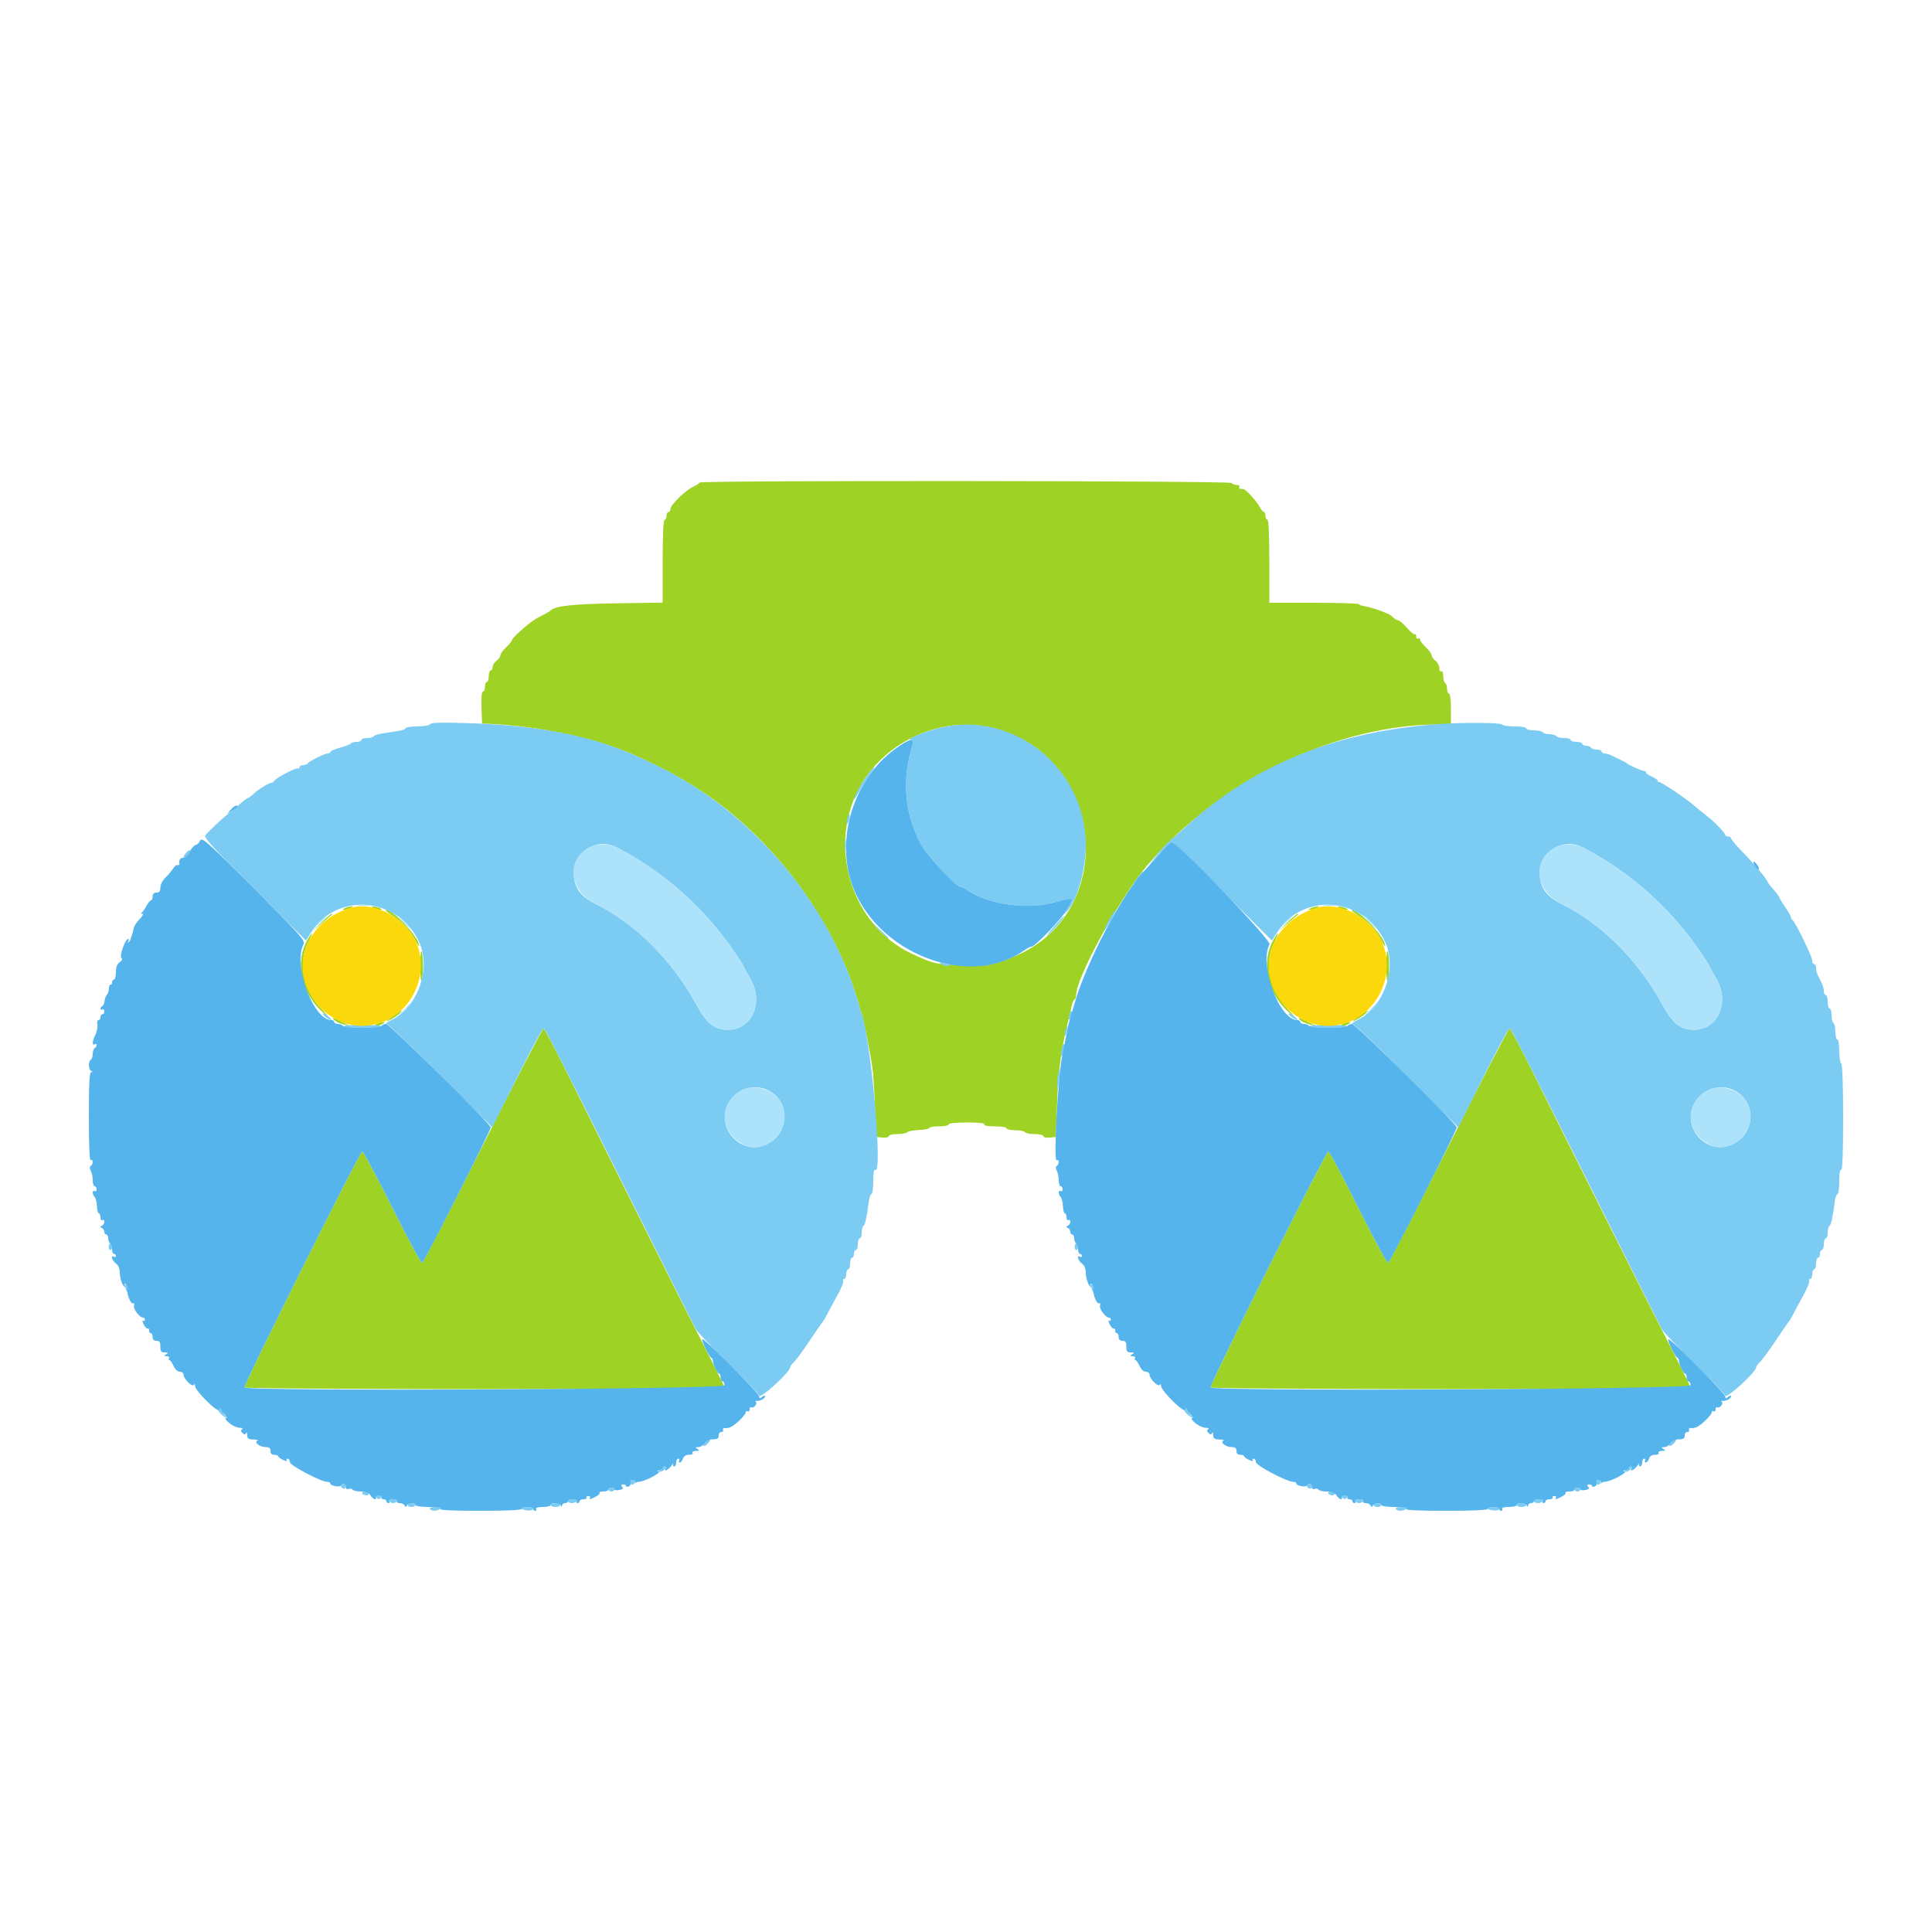 <svg id="svg" version="1.1" xmlns="http://www.w3.org/2000/svg" xmlns:xlink="http://www.w3.org/1999/xlink" width="400" height="400" viewBox="0, 0, 400,400"><g id="svgg"><path id="path0" d="M144.800 99.908 C 144.800 100.071,144.224 100.459,143.521 100.771 C 141.956 101.463,138.800 104.551,138.800 105.389 C 138.800 105.725,138.620 106.000,138.400 106.000 C 138.180 106.000,138.000 106.360,138.000 106.800 C 138.000 107.240,137.820 107.600,137.600 107.600 C 137.346 107.600,137.200 110.727,137.200 116.180 L 137.200 124.760 127.500 124.912 C 118.523 125.053,114.880 125.455,114.000 126.401 C 113.890 126.520,113.350 126.845,112.800 127.124 C 112.250 127.403,111.397 127.865,110.905 128.150 C 109.525 128.950,106.000 132.076,106.000 132.501 C 106.000 132.709,105.460 133.383,104.800 134.000 C 104.140 134.617,103.600 135.369,103.600 135.672 C 103.600 135.975,103.240 136.483,102.800 136.800 C 102.360 137.117,102.000 137.697,102.000 138.088 C 102.000 138.480,101.820 138.800,101.600 138.800 C 101.380 138.800,101.200 139.340,101.200 140.000 C 101.200 140.660,101.020 141.200,100.800 141.200 C 100.580 141.200,100.400 141.650,100.400 142.200 C 100.400 142.750,100.213 143.200,99.984 143.200 C 99.720 143.200,99.610 144.407,99.684 146.500 L 99.800 149.800 101.600 149.888 C 111.768 150.387,123.057 152.775,130.600 156.022 C 143.444 161.553,152.583 168.090,161.046 177.800 C 168.753 186.642,174.719 197.254,177.576 207.200 C 177.860 208.190,178.243 209.450,178.427 210.000 C 178.823 211.184,180.210 218.152,180.617 221.000 C 180.773 222.100,181.014 225.790,181.151 229.200 L 181.400 235.400 182.700 235.525 C 183.430 235.596,184.000 235.464,184.000 235.225 C 184.000 234.991,184.772 234.800,185.720 234.800 C 186.666 234.800,187.611 234.630,187.820 234.423 C 188.029 234.215,189.145 234.003,190.300 233.951 C 191.455 233.899,192.400 233.709,192.400 233.529 C 192.400 233.348,193.300 233.200,194.400 233.200 C 195.500 233.200,196.400 233.020,196.400 232.800 C 196.400 232.561,197.941 232.400,200.224 232.400 C 202.671 232.400,203.958 232.544,203.800 232.800 C 203.646 233.050,204.463 233.200,205.976 233.200 C 207.325 233.200,208.400 233.377,208.400 233.600 C 208.400 233.820,209.199 234.000,210.176 234.000 C 211.153 234.000,212.064 234.180,212.200 234.400 C 212.336 234.620,213.247 234.800,214.224 234.800 C 215.212 234.800,216.000 234.989,216.000 235.225 C 216.000 235.464,216.570 235.596,217.300 235.525 L 218.600 235.400 218.850 228.800 C 219.134 221.299,219.643 217.487,221.203 211.200 C 221.448 210.210,221.749 208.903,221.871 208.295 C 221.993 207.687,222.251 207.092,222.446 206.971 C 222.641 206.851,222.800 206.438,222.800 206.054 C 222.800 202.349,231.974 185.656,237.669 179.000 C 252.475 161.695,276.773 149.995,297.900 149.999 L 300.400 150.000 300.400 146.800 C 300.400 144.933,300.233 143.600,300.000 143.600 C 299.780 143.600,299.600 143.161,299.600 142.624 C 299.600 142.087,299.420 141.536,299.200 141.400 C 298.980 141.264,298.800 140.613,298.800 139.953 C 298.800 139.255,298.633 138.856,298.400 139.000 C 298.177 139.138,298.000 138.834,298.000 138.312 C 298.000 137.797,297.640 137.117,297.200 136.800 C 296.760 136.483,296.400 135.975,296.400 135.672 C 296.400 135.369,295.860 134.617,295.200 134.000 C 294.540 133.383,294.000 132.671,294.000 132.416 C 294.000 132.161,293.820 132.064,293.600 132.200 C 293.380 132.336,293.200 132.137,293.200 131.757 C 293.200 131.377,293.085 131.182,292.945 131.322 C 292.804 131.463,292.062 130.863,291.296 129.989 C 290.530 129.115,289.683 128.400,289.414 128.400 C 289.144 128.400,288.617 128.061,288.243 127.647 C 287.681 127.027,284.064 125.718,282.112 125.429 C 281.843 125.389,281.498 125.231,281.345 125.078 C 281.192 124.925,276.957 124.800,271.933 124.800 L 262.800 124.800 262.800 116.200 C 262.800 110.733,262.654 107.600,262.400 107.600 C 262.180 107.600,262.000 107.240,262.000 106.800 C 262.000 106.360,261.850 106.000,261.668 106.000 C 261.485 106.000,261.080 105.506,260.768 104.903 C 260.202 103.810,258.071 101.452,257.500 101.287 C 257.335 101.239,257.009 101.200,256.776 101.200 C 256.543 101.200,256.464 101.020,256.600 100.800 C 256.736 100.580,256.487 100.400,256.047 100.400 C 255.607 100.400,255.135 100.219,254.998 99.997 C 254.706 99.524,144.800 99.435,144.800 99.908 M204.800 150.553 C 228.322 155.557,232.208 188.384,210.400 197.859 C 206.264 199.655,205.797 199.740,200.000 199.740 C 193.941 199.740,193.510 199.652,188.800 197.460 C 176.008 191.506,171.022 174.452,178.472 162.136 C 183.833 153.275,194.837 148.434,204.800 150.553 M71.400 188.000 C 70.896 188.217,70.822 188.344,71.200 188.344 C 71.530 188.344,72.160 188.189,72.600 188.000 C 73.104 187.783,73.178 187.656,72.800 187.656 C 72.470 187.656,71.840 187.811,71.400 188.000 M77.400 188.000 C 77.840 188.189,78.470 188.344,78.800 188.344 C 79.178 188.344,79.104 188.217,78.600 188.000 C 78.160 187.811,77.530 187.656,77.200 187.656 C 76.822 187.656,76.896 187.783,77.400 188.000 M271.400 188.000 C 270.896 188.217,270.822 188.344,271.200 188.344 C 271.530 188.344,272.160 188.189,272.600 188.000 C 273.104 187.783,273.178 187.656,272.800 187.656 C 272.470 187.656,271.840 187.811,271.400 188.000 M277.400 188.000 C 277.840 188.189,278.470 188.344,278.800 188.344 C 279.178 188.344,279.104 188.217,278.600 188.000 C 278.160 187.811,277.530 187.656,277.200 187.656 C 276.822 187.656,276.896 187.783,277.400 188.000 M81.222 189.546 C 83.409 190.956,84.854 192.504,85.937 194.600 C 86.392 195.480,86.773 196.058,86.782 195.884 C 86.879 194.156,81.534 188.400,79.833 188.400 C 79.619 188.400,80.244 188.916,81.222 189.546 M281.222 189.546 C 283.409 190.956,284.854 192.504,285.937 194.600 C 286.392 195.480,286.773 196.058,286.782 195.884 C 286.879 194.156,281.534 188.400,279.833 188.400 C 279.619 188.400,280.244 188.916,281.222 189.546 M66.477 191.059 L 64.600 192.918 66.600 191.191 C 67.700 190.241,68.675 189.404,68.767 189.332 C 68.858 189.259,68.803 189.200,68.643 189.200 C 68.484 189.200,67.509 190.037,66.477 191.059 M266.477 191.059 L 264.600 192.918 266.600 191.191 C 267.700 190.241,268.675 189.404,268.767 189.332 C 268.858 189.259,268.803 189.200,268.643 189.200 C 268.484 189.200,267.509 190.037,266.477 191.059 M63.931 194.100 C 60.758 199.194,62.337 206.130,67.600 210.210 C 68.150 210.636,67.722 210.088,66.649 208.992 C 62.780 205.042,61.624 199.458,63.783 195.158 C 64.813 193.108,64.889 192.562,63.931 194.100 M263.931 194.100 C 260.758 199.194,262.337 206.130,267.600 210.210 C 268.150 210.636,267.722 210.088,266.649 208.992 C 262.780 205.042,261.624 199.458,263.783 195.158 C 264.813 193.108,264.889 192.562,263.931 194.100 M87.000 200.000 C 87.000 201.938,87.132 203.316,87.294 203.062 C 87.456 202.808,87.588 201.430,87.588 200.000 C 87.588 198.570,87.456 197.192,87.294 196.938 C 87.132 196.684,87.000 198.062,87.000 200.000 M287.000 200.000 C 287.000 201.938,287.132 203.316,287.294 203.062 C 287.456 202.808,287.588 201.430,287.588 200.000 C 287.588 198.570,287.456 197.192,287.294 196.938 C 287.132 196.684,287.000 198.062,287.000 200.000 M81.681 210.172 C 79.823 211.485,79.562 211.861,81.131 210.962 C 81.863 210.543,82.650 209.975,82.880 209.700 C 83.471 208.993,83.193 209.102,81.681 210.172 M281.681 210.172 C 279.823 211.485,279.562 211.861,281.131 210.962 C 281.863 210.543,282.650 209.975,282.880 209.700 C 283.471 208.993,283.193 209.102,281.681 210.172 M69.444 211.375 C 69.895 211.692,70.790 212.056,71.433 212.184 C 72.580 212.413,72.582 212.409,71.600 211.967 C 71.050 211.720,70.287 211.356,69.905 211.159 C 68.824 210.600,68.532 210.737,69.444 211.375 M269.444 211.375 C 269.895 211.692,270.790 212.056,271.433 212.184 C 272.580 212.413,272.582 212.409,271.600 211.967 C 271.050 211.720,270.287 211.356,269.905 211.159 C 268.824 210.600,268.532 210.737,269.444 211.375 M78.000 212.000 C 77.467 212.345,77.467 212.388,78.000 212.388 C 78.330 212.388,78.870 212.213,79.200 212.000 C 79.733 211.655,79.733 211.612,79.200 211.612 C 78.870 211.612,78.330 211.787,78.000 212.000 M278.000 212.000 C 277.467 212.345,277.467 212.388,278.000 212.388 C 278.330 212.388,278.870 212.213,279.200 212.000 C 279.733 211.655,279.733 211.612,279.200 211.612 C 278.870 211.612,278.330 211.787,278.000 212.000 M100.000 237.072 C 93.290 250.419,87.618 261.398,87.395 261.471 C 87.173 261.544,84.385 256.382,81.201 250.002 C 78.016 243.621,75.229 238.406,75.006 238.414 C 74.481 238.432,50.346 286.789,50.631 287.251 C 50.913 287.706,150.000 287.711,150.000 287.256 C 150.000 287.066,147.844 282.701,145.208 277.556 C 140.995 269.329,127.447 242.308,116.561 220.415 C 114.541 216.353,112.733 212.979,112.544 212.917 C 112.355 212.856,106.710 223.725,100.000 237.072 M300.000 237.072 C 293.290 250.419,287.618 261.398,287.395 261.471 C 287.173 261.544,284.385 256.382,281.201 250.002 C 278.016 243.621,275.229 238.406,275.006 238.414 C 274.481 238.432,250.346 286.789,250.631 287.251 C 250.913 287.706,350.000 287.711,350.000 287.256 C 350.000 287.066,347.844 282.701,345.208 277.556 C 340.995 269.329,327.447 242.308,316.561 220.415 C 314.541 216.353,312.733 212.979,312.544 212.917 C 312.355 212.856,306.710 223.725,300.000 237.072 " stroke="none" fill="#9ed325" fill-rule="evenodd"></path><path id="path1" d="M89.038 149.939 C 88.874 150.203,87.740 150.400,86.376 150.400 C 85.069 150.400,84.000 150.561,84.000 150.758 C 84.000 150.955,83.280 151.225,82.400 151.358 C 81.520 151.491,80.079 151.709,79.197 151.842 C 78.316 151.975,77.495 152.245,77.374 152.442 C 77.252 152.639,76.623 152.800,75.976 152.800 C 75.329 152.800,74.800 152.980,74.800 153.200 C 74.800 153.420,74.361 153.600,73.824 153.600 C 73.287 153.600,72.758 153.744,72.649 153.921 C 72.540 154.097,71.539 154.490,70.425 154.793 C 69.311 155.096,68.400 155.492,68.400 155.672 C 68.400 155.853,68.147 156.000,67.838 156.000 C 67.172 156.000,63.859 157.668,63.667 158.100 C 63.593 158.265,63.188 158.400,62.767 158.400 C 62.345 158.400,62.000 158.610,62.000 158.867 C 62.000 159.123,61.885 159.218,61.743 159.077 C 61.462 158.795,57.149 161.042,56.755 161.675 C 56.621 161.891,56.399 162.059,56.263 162.048 C 55.787 162.009,53.490 163.409,52.568 164.300 C 52.055 164.795,51.515 165.200,51.367 165.200 C 51.218 165.200,50.433 165.785,49.622 166.500 C 48.810 167.215,47.681 168.160,47.111 168.600 C 45.972 169.480,43.268 172.037,42.533 172.929 C 42.152 173.392,44.030 175.457,52.704 184.114 L 63.343 194.731 64.404 193.058 C 69.775 184.588,82.381 185.689,86.762 195.009 C 89.327 200.466,86.521 208.474,81.105 211.155 C 80.167 211.620,79.674 212.000,80.010 212.000 C 80.345 212.000,85.415 216.815,91.276 222.700 L 101.933 233.400 107.061 223.098 C 109.882 217.432,112.347 212.849,112.539 212.913 C 112.918 213.039,114.551 216.248,131.924 251.000 C 138.303 263.760,143.770 274.650,144.072 275.200 C 144.375 275.750,147.382 278.900,150.754 282.200 C 154.126 285.500,157.012 288.534,157.167 288.943 C 157.448 289.681,163.600 284.059,163.600 283.064 C 163.600 282.860,163.932 282.403,164.337 282.047 C 164.742 281.691,166.216 279.690,167.612 277.600 C 169.008 275.510,170.252 273.710,170.376 273.600 C 170.500 273.490,170.871 272.860,171.200 272.200 C 171.529 271.540,172.481 269.779,173.314 268.286 C 174.148 266.793,174.723 265.398,174.591 265.186 C 174.460 264.974,174.543 264.800,174.776 264.800 C 175.009 264.800,175.200 264.350,175.200 263.800 C 175.200 263.250,175.380 262.800,175.600 262.800 C 175.820 262.800,176.000 262.260,176.000 261.600 C 176.000 260.940,176.180 260.400,176.400 260.400 C 176.620 260.400,176.800 260.040,176.800 259.600 C 176.800 259.160,176.980 258.800,177.200 258.800 C 177.420 258.800,177.600 258.260,177.600 257.600 C 177.600 256.940,177.780 256.400,178.000 256.400 C 178.220 256.400,178.400 255.871,178.400 255.224 C 178.400 254.577,178.560 253.948,178.756 253.827 C 179.109 253.609,179.434 252.160,179.859 248.900 C 179.981 247.965,180.242 247.200,180.440 247.200 C 180.638 247.200,180.800 246.019,180.800 244.576 C 180.800 242.782,180.938 242.038,181.237 242.223 C 182.773 243.172,180.393 215.876,178.427 210.000 C 178.243 209.450,177.860 208.190,177.576 207.200 C 173.179 191.894,162.346 176.579,148.560 166.181 C 143.333 162.239,137.900 159.166,130.600 156.022 C 121.696 152.188,110.956 150.178,96.961 149.725 C 91.389 149.544,89.246 149.602,89.038 149.939 M298.800 149.855 C 277.068 151.243,259.847 158.103,245.691 171.011 C 244.311 172.269,242.769 173.624,242.264 174.021 C 241.758 174.419,240.484 175.792,239.431 177.072 L 237.518 179.400 239.859 176.891 C 241.147 175.511,242.381 174.386,242.603 174.391 C 242.825 174.396,247.580 178.977,253.171 184.571 L 263.336 194.742 264.401 193.063 C 269.775 184.588,282.380 185.685,286.762 195.009 C 289.327 200.466,286.521 208.474,281.105 211.155 C 280.167 211.620,279.674 212.000,280.010 212.000 C 280.345 212.000,285.415 216.815,291.276 222.700 L 301.933 233.400 307.061 223.098 C 309.882 217.432,312.347 212.849,312.539 212.913 C 312.918 213.039,314.551 216.248,331.924 251.000 C 338.303 263.760,343.770 274.650,344.072 275.200 C 344.375 275.750,347.382 278.900,350.754 282.200 C 354.126 285.500,357.012 288.534,357.167 288.943 C 357.448 289.681,363.600 284.059,363.600 283.064 C 363.600 282.860,363.932 282.403,364.337 282.047 C 364.742 281.691,366.216 279.690,367.612 277.600 C 369.008 275.510,370.252 273.710,370.376 273.600 C 370.500 273.490,370.871 272.860,371.200 272.200 C 371.529 271.540,372.481 269.779,373.314 268.286 C 374.148 266.793,374.723 265.398,374.591 265.186 C 374.460 264.974,374.543 264.800,374.776 264.800 C 375.009 264.800,375.200 264.350,375.200 263.800 C 375.200 263.250,375.380 262.800,375.600 262.800 C 375.820 262.800,376.000 262.260,376.000 261.600 C 376.000 260.940,376.180 260.400,376.400 260.400 C 376.620 260.400,376.800 260.040,376.800 259.600 C 376.800 259.160,376.980 258.800,377.200 258.800 C 377.420 258.800,377.600 258.260,377.600 257.600 C 377.600 256.940,377.780 256.400,378.000 256.400 C 378.220 256.400,378.400 255.871,378.400 255.224 C 378.400 254.577,378.560 253.948,378.756 253.827 C 379.109 253.609,379.434 252.160,379.859 248.900 C 379.981 247.965,380.242 247.200,380.440 247.200 C 380.638 247.200,380.800 246.019,380.800 244.576 C 380.800 242.929,380.949 242.045,381.200 242.200 C 381.463 242.363,381.600 238.679,381.600 231.447 C 381.600 224.545,381.451 220.355,381.200 220.200 C 380.980 220.064,380.800 218.883,380.800 217.576 C 380.800 216.259,380.622 215.200,380.400 215.200 C 380.180 215.200,380.000 214.491,380.000 213.624 C 380.000 212.757,379.820 211.936,379.600 211.800 C 379.380 211.664,379.200 210.933,379.200 210.176 C 379.200 209.419,379.020 208.800,378.800 208.800 C 378.580 208.800,378.400 208.170,378.400 207.400 C 378.400 206.630,378.220 206.000,378.000 206.000 C 377.780 206.000,377.600 205.638,377.600 205.195 C 377.600 204.752,377.420 204.032,377.200 203.595 C 376.980 203.158,376.620 202.442,376.400 202.005 C 376.180 201.568,376.000 200.848,376.000 200.405 C 376.000 199.962,375.820 199.600,375.600 199.600 C 375.380 199.600,375.200 199.261,375.200 198.848 C 375.200 198.044,371.603 190.690,371.100 190.467 C 370.935 190.393,370.800 190.156,370.800 189.939 C 370.800 189.722,370.260 188.759,369.600 187.800 C 368.940 186.841,368.400 185.955,368.400 185.833 C 368.400 185.617,367.470 184.410,366.564 183.448 C 366.325 183.194,366.055 182.791,365.964 182.554 C 365.693 181.840,363.148 178.821,360.700 176.307 C 359.435 175.008,358.400 173.778,358.400 173.573 C 358.400 173.368,358.130 173.200,357.800 173.200 C 357.470 173.200,357.200 173.058,357.200 172.883 C 357.200 172.442,354.824 170.002,353.224 168.800 C 352.492 168.250,351.422 167.382,350.847 166.871 C 349.270 165.470,343.842 161.805,343.500 161.909 C 343.335 161.959,343.200 161.842,343.200 161.649 C 343.200 161.455,342.660 161.073,342.000 160.800 C 341.340 160.527,340.800 160.145,340.800 159.951 C 340.800 159.758,340.602 159.600,340.360 159.600 C 339.880 159.600,337.121 158.376,336.800 158.020 C 336.690 157.898,336.060 157.553,335.400 157.253 C 334.740 156.952,333.887 156.548,333.505 156.353 C 333.123 156.159,332.538 156.000,332.205 156.000 C 331.872 156.000,331.600 155.820,331.600 155.600 C 331.600 155.380,331.161 155.200,330.624 155.200 C 330.087 155.200,329.536 155.020,329.400 154.800 C 329.264 154.580,328.803 154.400,328.376 154.400 C 327.949 154.400,327.600 154.220,327.600 154.000 C 327.600 153.780,327.060 153.600,326.400 153.600 C 325.740 153.600,325.200 153.420,325.200 153.200 C 325.200 152.980,324.581 152.800,323.824 152.800 C 323.067 152.800,322.336 152.620,322.200 152.400 C 322.064 152.180,321.434 152.000,320.800 152.000 C 320.166 152.000,319.536 151.820,319.400 151.600 C 319.264 151.380,318.443 151.200,317.576 151.200 C 316.709 151.200,316.000 151.020,316.000 150.800 C 316.000 150.578,314.941 150.400,313.624 150.400 C 312.317 150.400,311.136 150.220,311.000 150.000 C 310.774 149.635,303.585 149.549,298.800 149.855 M194.200 150.800 C 191.016 151.632,187.435 153.129,188.527 153.172 C 189.096 153.194,189.191 153.396,188.966 154.100 C 186.656 161.328,187.259 168.588,190.685 174.800 C 192.060 177.292,197.917 183.600,198.857 183.600 C 199.088 183.600,199.754 183.930,200.338 184.334 C 204.439 187.168,212.351 188.355,217.800 186.955 C 222.700 185.695,222.504 185.637,221.160 187.953 L 220.321 189.400 221.156 188.400 C 223.127 186.040,224.800 179.886,224.800 175.000 C 224.800 158.881,209.520 146.797,194.200 150.800 M179.566 160.500 C 178.270 162.278,176.795 164.943,176.807 165.484 C 176.811 165.658,177.350 164.829,178.004 163.642 C 178.658 162.455,179.654 160.880,180.217 160.142 C 180.780 159.404,181.143 158.800,181.023 158.800 C 180.903 158.800,180.247 159.565,179.566 160.500 M175.429 169.429 C 175.281 170.015,175.238 170.572,175.332 170.666 C 175.427 170.760,175.624 170.358,175.771 169.771 C 175.919 169.185,175.962 168.628,175.868 168.534 C 175.773 168.440,175.576 168.842,175.429 169.429 M174.914 175.000 C 174.917 176.100,174.995 176.503,175.087 175.895 C 175.179 175.286,175.177 174.386,175.082 173.895 C 174.987 173.403,174.911 173.900,174.914 175.000 M127.720 175.459 C 137.488 180.491,146.004 188.111,152.327 197.478 C 153.247 198.841,154.000 200.048,154.000 200.160 C 154.000 200.273,154.572 201.318,155.271 202.482 C 158.236 207.422,155.769 213.200,150.695 213.200 C 147.894 213.200,146.305 211.923,144.144 207.937 C 139.260 198.928,131.475 191.148,123.400 187.207 C 120.200 185.645,118.799 183.721,118.801 180.890 C 118.805 176.247,123.591 173.333,127.720 175.459 M327.720 175.459 C 337.488 180.491,346.004 188.111,352.327 197.478 C 353.247 198.841,354.000 200.048,354.000 200.160 C 354.000 200.273,354.572 201.318,355.271 202.482 C 358.236 207.422,355.769 213.200,350.695 213.200 C 347.894 213.200,346.305 211.923,344.144 207.937 C 339.260 198.928,331.475 191.148,323.400 187.207 C 320.200 185.645,318.799 183.721,318.801 180.890 C 318.805 176.247,323.591 173.333,327.720 175.459 M38.500 176.598 C 37.931 177.245,37.861 177.600,38.304 177.600 C 38.471 177.600,38.832 177.240,39.107 176.800 C 39.678 175.887,39.251 175.745,38.500 176.598 M235.375 181.868 C 234.759 182.676,234.459 183.211,234.709 183.056 C 235.221 182.740,236.953 180.400,236.675 180.400 C 236.576 180.400,235.991 181.061,235.375 181.868 M230.305 189.300 C 229.444 190.622,228.246 193.065,228.688 192.600 C 229.211 192.050,231.274 188.400,231.063 188.400 C 230.969 188.400,230.628 188.805,230.305 189.300 M218.019 192.100 C 216.505 193.852,216.310 194.181,217.365 193.200 C 218.745 191.916,220.644 189.600,220.316 189.600 C 220.240 189.600,219.206 190.725,218.019 192.100 M181.983 192.500 C 182.964 193.545,183.819 194.400,183.883 194.400 C 184.184 194.400,183.866 194.041,182.100 192.383 L 180.200 190.600 181.983 192.500 M194.800 199.582 C 195.130 199.805,195.745 199.991,196.167 199.994 C 197.190 200.002,196.871 199.773,195.400 199.444 C 194.524 199.248,194.362 199.285,194.800 199.582 M204.000 199.600 C 203.176 199.864,203.141 199.926,203.800 199.954 C 204.240 199.973,204.870 199.813,205.200 199.600 C 205.901 199.147,205.414 199.147,204.000 199.600 M221.400 210.000 C 221.250 210.473,221.217 210.950,221.327 211.060 C 221.437 211.170,221.650 210.873,221.800 210.400 C 221.950 209.927,221.983 209.450,221.873 209.340 C 221.763 209.230,221.550 209.527,221.400 210.000 M66.800 209.885 C 66.800 210.234,68.399 211.338,68.600 211.128 C 68.667 211.057,68.289 210.677,67.761 210.281 C 67.232 209.886,66.800 209.708,66.800 209.885 M266.800 209.885 C 266.800 210.234,268.399 211.338,268.600 211.128 C 268.667 211.057,268.289 210.677,267.761 210.281 C 267.232 209.886,266.800 209.708,266.800 209.885 M71.062 212.500 C 71.164 212.665,72.936 212.800,75.000 212.800 C 77.064 212.800,78.836 212.665,78.938 212.500 C 79.040 212.335,77.268 212.200,75.000 212.200 C 72.732 212.200,70.960 212.335,71.062 212.500 M271.062 212.500 C 271.164 212.665,272.936 212.800,275.000 212.800 C 277.064 212.800,278.836 212.665,278.938 212.500 C 279.040 212.335,277.268 212.200,275.000 212.200 C 272.732 212.200,270.960 212.335,271.062 212.500 M220.649 213.015 C 220.512 213.373,220.415 213.966,220.434 214.333 C 220.453 214.700,220.627 214.469,220.821 213.820 C 221.198 212.558,221.065 211.933,220.649 213.015 M219.800 217.200 C 219.648 217.891,219.614 218.547,219.724 218.657 C 219.834 218.767,220.048 218.291,220.200 217.600 C 220.352 216.909,220.386 216.253,220.276 216.143 C 220.166 216.033,219.952 216.509,219.800 217.200 M219.053 222.436 C 218.914 223.131,218.823 224.353,218.851 225.150 C 218.885 226.130,219.010 225.763,219.235 224.018 C 219.589 221.283,219.477 220.313,219.053 222.436 M159.504 225.998 C 163.822 228.631,163.211 235.041,158.451 237.035 C 153.160 239.251,147.951 233.191,150.925 228.278 C 152.771 225.230,156.582 224.216,159.504 225.998 M359.504 225.998 C 363.822 228.631,363.211 235.041,358.451 237.035 C 353.160 239.251,347.951 233.191,350.925 228.278 C 352.771 225.230,356.582 224.216,359.504 225.998 M22.508 258.028 C 22.476 258.452,22.619 258.800,22.825 258.800 C 23.280 258.800,23.327 257.725,22.883 257.451 C 22.709 257.344,22.540 257.603,22.508 258.028 M222.508 258.028 C 222.476 258.452,222.619 258.800,222.825 258.800 C 223.280 258.800,223.327 257.725,222.883 257.451 C 222.709 257.344,222.540 257.603,222.508 258.028 M25.956 266.671 C 26.114 267.263,26.463 267.791,26.732 267.844 C 27.000 267.897,27.036 267.849,26.810 267.737 C 26.584 267.625,26.400 267.199,26.400 266.790 C 26.400 266.382,26.235 265.945,26.034 265.821 C 25.821 265.690,25.788 266.046,25.956 266.671 M225.956 266.671 C 226.114 267.263,226.463 267.791,226.732 267.844 C 227.000 267.897,227.036 267.849,226.810 267.737 C 226.584 267.625,226.400 267.199,226.400 266.790 C 226.400 266.382,226.235 265.945,226.034 265.821 C 225.821 265.690,225.788 266.046,225.956 266.671 M45.200 291.938 C 45.200 292.471,46.776 293.758,47.069 293.464 C 47.214 293.319,47.135 293.200,46.894 293.200 C 46.652 293.200,46.340 292.840,46.200 292.400 C 45.951 291.617,45.200 291.270,45.200 291.938 M245.200 291.938 C 245.200 292.471,246.776 293.758,247.069 293.464 C 247.214 293.319,247.135 293.200,246.894 293.200 C 246.652 293.200,246.340 292.840,246.200 292.400 C 245.951 291.617,245.200 291.270,245.200 291.938 M145.992 298.610 C 145.219 299.541,145.771 299.717,146.598 298.802 C 146.997 298.361,147.138 298.000,146.911 298.000 C 146.684 298.000,146.270 298.274,145.992 298.610 M345.992 298.610 C 345.219 299.541,345.771 299.717,346.598 298.802 C 346.997 298.361,347.138 298.000,346.911 298.000 C 346.684 298.000,346.270 298.274,345.992 298.610 M137.200 303.971 C 137.200 304.175,136.885 304.424,136.500 304.524 C 135.909 304.679,135.902 304.714,136.451 304.754 C 136.809 304.779,137.326 304.530,137.600 304.200 C 137.944 303.785,137.959 303.600,137.649 303.600 C 137.402 303.600,137.200 303.767,137.200 303.971 M337.200 303.971 C 337.200 304.175,336.885 304.424,336.500 304.524 C 335.909 304.679,335.902 304.714,336.451 304.754 C 336.809 304.779,337.326 304.530,337.600 304.200 C 337.944 303.785,337.959 303.600,337.649 303.600 C 337.402 303.600,337.200 303.767,337.200 303.971 M130.400 306.776 C 130.400 307.447,131.109 307.613,131.346 306.998 C 131.485 306.635,131.344 306.400,130.987 306.400 C 130.664 306.400,130.400 306.569,130.400 306.776 M330.400 306.776 C 330.400 307.447,331.109 307.613,331.346 306.998 C 331.485 306.635,331.344 306.400,330.987 306.400 C 330.664 306.400,330.400 306.569,330.400 306.776 M70.626 307.558 C 70.504 307.755,70.674 308.019,71.002 308.146 C 71.365 308.285,71.600 308.144,71.600 307.787 C 71.600 307.140,70.975 306.993,70.626 307.558 M270.626 307.558 C 270.504 307.755,270.674 308.019,271.002 308.146 C 271.365 308.285,271.600 308.144,271.600 307.787 C 271.600 307.140,270.975 306.993,270.626 307.558 M126.000 308.400 C 126.000 308.620,126.270 308.800,126.600 308.800 C 126.930 308.800,127.200 308.620,127.200 308.400 C 127.200 308.180,126.930 308.000,126.600 308.000 C 126.270 308.000,126.000 308.180,126.000 308.400 M326.000 308.400 C 326.000 308.620,326.270 308.800,326.600 308.800 C 326.930 308.800,327.200 308.620,327.200 308.400 C 327.200 308.180,326.930 308.000,326.600 308.000 C 326.270 308.000,326.000 308.180,326.000 308.400 M75.000 309.200 C 75.136 309.420,75.507 309.600,75.824 309.600 C 76.141 309.600,76.400 309.420,76.400 309.200 C 76.400 308.980,76.029 308.800,75.576 308.800 C 75.123 308.800,74.864 308.980,75.000 309.200 M275.000 309.200 C 275.136 309.420,275.507 309.600,275.824 309.600 C 276.141 309.600,276.400 309.420,276.400 309.200 C 276.400 308.980,276.029 308.800,275.576 308.800 C 275.123 308.800,274.864 308.980,275.000 309.200 M77.920 310.080 C 78.293 310.453,78.507 310.453,78.880 310.080 C 79.253 309.707,79.147 309.600,78.400 309.600 C 77.653 309.600,77.547 309.707,77.920 310.080 M277.920 310.080 C 278.293 310.453,278.507 310.453,278.880 310.080 C 279.253 309.707,279.147 309.600,278.400 309.600 C 277.653 309.600,277.547 309.707,277.920 310.080 M80.600 310.800 C 80.736 311.020,81.096 311.200,81.400 311.200 C 81.704 311.200,82.064 311.020,82.200 310.800 C 82.341 310.572,81.996 310.400,81.400 310.400 C 80.804 310.400,80.459 310.572,80.600 310.800 M117.600 310.800 C 117.600 311.020,117.949 311.200,118.376 311.200 C 118.803 311.200,119.264 311.020,119.400 310.800 C 119.540 310.573,119.204 310.400,118.624 310.400 C 118.061 310.400,117.600 310.580,117.600 310.800 M280.600 310.800 C 280.736 311.020,281.096 311.200,281.400 311.200 C 281.704 311.200,282.064 311.020,282.200 310.800 C 282.341 310.572,281.996 310.400,281.400 310.400 C 280.804 310.400,280.459 310.572,280.600 310.800 M317.600 310.800 C 317.600 311.020,317.949 311.200,318.376 311.200 C 318.803 311.200,319.264 311.020,319.400 310.800 C 319.540 310.573,319.204 310.400,318.624 310.400 C 318.061 310.400,317.600 310.580,317.600 310.800 M84.400 311.600 C 84.400 311.820,84.760 312.000,85.200 312.000 C 85.640 312.000,86.000 311.820,86.000 311.600 C 86.000 311.380,85.640 311.200,85.200 311.200 C 84.760 311.200,84.400 311.380,84.400 311.600 M114.000 311.600 C 114.000 311.820,114.450 312.000,115.000 312.000 C 115.550 312.000,116.000 311.820,116.000 311.600 C 116.000 311.380,115.550 311.200,115.000 311.200 C 114.450 311.200,114.000 311.380,114.000 311.600 M284.400 311.600 C 284.400 311.820,284.760 312.000,285.200 312.000 C 285.640 312.000,286.000 311.820,286.000 311.600 C 286.000 311.380,285.640 311.200,285.200 311.200 C 284.760 311.200,284.400 311.380,284.400 311.600 M314.000 311.600 C 314.000 311.820,314.450 312.000,315.000 312.000 C 315.550 312.000,316.000 311.820,316.000 311.600 C 316.000 311.380,315.550 311.200,315.000 311.200 C 314.450 311.200,314.000 311.380,314.000 311.600 M89.000 312.400 C 89.312 312.906,90.418 312.906,91.200 312.400 C 91.645 312.112,91.407 312.011,90.276 312.006 C 89.361 312.002,88.852 312.160,89.000 312.400 M108.000 312.315 C 108.000 312.488,108.540 312.671,109.200 312.721 C 109.860 312.772,110.400 312.630,110.400 312.406 C 110.400 312.183,109.860 312.000,109.200 312.000 C 108.540 312.000,108.000 312.142,108.000 312.315 M289.000 312.400 C 289.312 312.906,290.418 312.906,291.200 312.400 C 291.645 312.112,291.407 312.011,290.276 312.006 C 289.361 312.002,288.852 312.160,289.000 312.400 M308.000 312.315 C 308.000 312.488,308.540 312.671,309.200 312.721 C 309.860 312.772,310.400 312.630,310.400 312.406 C 310.400 312.183,309.860 312.000,309.200 312.000 C 308.540 312.000,308.000 312.142,308.000 312.315 " stroke="none" fill="#7bcbf3" fill-rule="evenodd"></path><path id="path2" d="M121.696 175.598 C 117.054 178.428,117.952 184.548,123.400 187.207 C 131.475 191.148,139.260 198.928,144.144 207.937 C 146.305 211.923,147.894 213.200,150.695 213.200 C 155.769 213.200,158.236 207.422,155.271 202.482 C 154.572 201.318,154.000 200.273,154.000 200.160 C 154.000 200.048,153.247 198.841,152.327 197.478 C 146.004 188.111,137.488 180.491,127.720 175.459 C 125.975 174.560,123.297 174.622,121.696 175.598 M321.696 175.598 C 317.054 178.428,317.952 184.548,323.400 187.207 C 331.475 191.148,339.260 198.928,344.144 207.937 C 346.305 211.923,347.894 213.200,350.695 213.200 C 355.769 213.200,358.236 207.422,355.271 202.482 C 354.572 201.318,354.000 200.273,354.000 200.160 C 354.000 200.048,353.247 198.841,352.327 197.478 C 346.004 188.111,337.488 180.491,327.720 175.459 C 325.975 174.560,323.297 174.622,321.696 175.598 M74.100 187.487 C 74.705 187.578,75.695 187.578,76.300 187.487 C 76.905 187.395,76.410 187.320,75.200 187.320 C 73.990 187.320,73.495 187.395,74.100 187.487 M274.100 187.487 C 274.705 187.578,275.695 187.578,276.300 187.487 C 276.905 187.395,276.410 187.320,275.200 187.320 C 273.990 187.320,273.495 187.395,274.100 187.487 M65.978 191.100 L 64.600 192.600 66.100 191.222 C 67.496 189.938,67.784 189.600,67.478 189.600 C 67.412 189.600,66.737 190.275,65.978 191.100 M83.600 191.000 C 84.346 191.770,85.047 192.400,85.157 192.400 C 85.267 192.400,84.746 191.770,84.000 191.000 C 83.254 190.230,82.553 189.600,82.443 189.600 C 82.333 189.600,82.854 190.230,83.600 191.000 M265.978 191.100 L 264.600 192.600 266.100 191.222 C 267.496 189.938,267.784 189.600,267.478 189.600 C 267.412 189.600,266.737 190.275,265.978 191.100 M283.600 191.000 C 284.346 191.770,285.047 192.400,285.157 192.400 C 285.267 192.400,284.746 191.770,284.000 191.000 C 283.254 190.230,282.553 189.600,282.443 189.600 C 282.333 189.600,282.854 190.230,283.600 191.000 M83.578 209.100 L 82.200 210.600 83.700 209.222 C 85.096 207.938,85.384 207.600,85.078 207.600 C 85.012 207.600,84.337 208.275,83.578 209.100 M283.578 209.100 L 282.200 210.600 283.700 209.222 C 285.096 207.938,285.384 207.600,285.078 207.600 C 285.012 207.600,284.337 208.275,283.578 209.100 M153.023 225.981 C 148.714 228.822,149.162 234.563,153.880 236.952 C 158.972 239.530,164.623 233.050,161.602 228.096 C 159.903 225.310,155.637 224.258,153.023 225.981 M353.023 225.981 C 348.714 228.822,349.162 234.563,353.880 236.952 C 358.972 239.530,364.623 233.050,361.602 228.096 C 359.903 225.310,355.637 224.258,353.023 225.981 " stroke="none" fill="#ace3fb" fill-rule="evenodd"></path><path id="path3" d="M185.046 155.276 C 177.423 161.002,173.573 171.685,175.776 181.000 C 179.426 196.431,199.948 205.340,212.062 196.753 C 212.646 196.339,213.315 196.000,213.549 196.000 C 214.287 196.000,219.777 190.281,220.912 188.329 C 222.517 185.569,222.764 185.678,217.800 186.955 C 212.351 188.355,204.439 187.168,200.338 184.334 C 199.754 183.930,199.088 183.600,198.857 183.600 C 197.917 183.600,192.060 177.292,190.685 174.800 C 187.259 168.588,186.656 161.328,188.966 154.100 C 189.448 152.592,188.069 153.005,185.046 155.276 M47.762 167.662 L 47.000 168.524 48.100 167.816 C 49.234 167.086,49.449 166.800,48.862 166.800 C 48.676 166.800,48.181 167.188,47.762 167.662 M41.357 174.168 C 41.230 174.499,40.828 174.864,40.463 174.980 C 40.098 175.096,39.559 175.733,39.266 176.395 C 38.941 177.130,38.434 177.600,37.966 177.600 C 37.280 177.600,37.014 178.024,37.153 178.900 C 37.179 179.065,37.003 179.155,36.763 179.100 C 36.522 179.045,36.117 179.355,35.863 179.788 C 35.608 180.221,34.905 181.058,34.300 181.648 C 33.657 182.275,33.200 183.153,33.200 183.760 C 33.200 184.533,32.995 184.800,32.400 184.800 C 31.867 184.800,31.600 185.067,31.600 185.600 C 31.600 186.040,31.450 186.400,31.268 186.400 C 31.085 186.400,30.680 186.895,30.368 187.500 C 30.056 188.105,29.621 188.732,29.401 188.894 C 29.151 189.077,29.188 189.190,29.496 189.194 C 29.769 189.197,29.499 189.695,28.896 190.300 C 28.293 190.905,27.746 191.760,27.681 192.200 C 27.616 192.640,27.451 193.270,27.316 193.600 C 27.180 193.930,27.054 194.320,27.035 194.467 C 27.016 194.613,26.836 194.883,26.636 195.067 C 26.424 195.260,26.392 195.190,26.559 194.900 C 26.718 194.625,26.702 194.401,26.524 194.401 C 25.926 194.404,24.644 198.057,25.134 198.359 C 25.432 198.543,25.317 198.828,24.791 199.206 C 24.243 199.601,24.000 200.241,24.000 201.288 C 24.000 202.120,23.820 202.800,23.600 202.800 C 23.380 202.800,23.200 203.081,23.200 203.424 C 23.200 203.767,23.065 203.964,22.900 203.862 C 22.735 203.760,22.573 204.133,22.539 204.691 C 22.506 205.248,22.326 205.816,22.139 205.952 C 21.953 206.089,21.738 206.650,21.662 207.200 C 21.586 207.750,21.361 208.260,21.162 208.333 C 20.963 208.407,20.800 208.642,20.800 208.857 C 20.800 209.072,20.980 209.136,21.200 209.000 C 21.420 208.864,21.600 209.033,21.600 209.376 C 21.600 209.719,21.420 210.000,21.200 210.000 C 20.980 210.000,20.800 210.270,20.800 210.600 C 20.800 210.930,20.616 211.200,20.392 211.200 C 20.168 211.200,20.062 211.630,20.158 212.156 C 20.253 212.681,20.077 213.602,19.765 214.201 C 19.110 215.465,19.019 216.559,19.600 216.200 C 19.820 216.064,20.000 216.133,20.000 216.353 C 20.000 216.573,19.820 216.864,19.600 217.000 C 19.380 217.136,19.200 217.676,19.200 218.200 C 19.200 218.724,19.020 219.264,18.800 219.400 C 18.230 219.752,18.304 221.495,18.900 221.735 C 19.300 221.896,19.300 221.943,18.900 221.968 C 18.515 221.993,18.400 224.128,18.400 231.224 C 18.400 237.271,18.538 240.362,18.800 240.200 C 19.020 240.064,19.200 240.223,19.200 240.553 C 19.200 240.883,19.020 241.264,18.799 241.401 C 18.531 241.566,18.531 241.897,18.799 242.398 C 19.020 242.810,19.200 243.699,19.200 244.374 C 19.200 245.048,19.380 245.600,19.600 245.600 C 19.820 245.600,20.000 245.881,20.000 246.224 C 20.000 246.567,19.820 246.736,19.600 246.600 C 19.074 246.275,19.082 247.322,19.610 247.850 C 19.835 248.075,20.044 248.921,20.074 249.730 C 20.105 250.538,20.280 251.200,20.465 251.200 C 20.649 251.200,20.800 251.571,20.800 252.024 C 20.800 252.477,20.980 252.736,21.200 252.600 C 21.420 252.464,21.600 252.618,21.600 252.943 C 21.600 253.268,21.375 253.638,21.100 253.767 C 20.700 253.953,20.700 254.047,21.100 254.233 C 21.375 254.362,21.600 254.722,21.600 255.033 C 21.600 255.345,21.780 255.600,22.000 255.600 C 22.220 255.600,22.400 255.949,22.400 256.376 C 22.400 256.803,22.580 257.264,22.800 257.400 C 23.020 257.536,23.200 258.087,23.200 258.624 C 23.200 259.161,23.380 259.600,23.600 259.600 C 23.820 259.600,24.000 259.791,24.000 260.024 C 24.000 260.257,23.820 260.336,23.600 260.200 C 22.834 259.727,23.206 261.027,24.000 261.600 C 24.533 261.984,24.805 262.647,24.814 263.588 C 24.822 264.365,25.104 265.450,25.442 266.000 C 25.779 266.550,25.955 266.676,25.832 266.279 C 25.695 265.836,25.770 265.658,26.028 265.817 C 26.259 265.960,26.409 266.464,26.363 266.938 C 26.252 268.073,27.099 270.110,27.562 269.824 C 27.762 269.700,27.843 269.915,27.742 270.301 C 27.557 271.009,28.900 272.800,29.616 272.800 C 29.827 272.800,30.000 272.991,30.000 273.224 C 30.000 273.457,29.837 273.546,29.637 273.423 C 29.438 273.300,29.481 273.635,29.732 274.168 C 29.984 274.701,30.372 275.106,30.595 275.068 C 30.818 275.031,30.955 275.225,30.900 275.500 C 30.845 275.775,30.980 276.000,31.200 276.000 C 31.420 276.000,31.600 276.360,31.600 276.800 C 31.600 277.333,31.867 277.600,32.400 277.600 C 33.022 277.600,33.200 277.867,33.200 278.800 C 33.200 279.776,33.368 280.001,34.100 280.006 C 34.828 280.011,34.885 280.086,34.400 280.400 C 33.891 280.729,33.910 280.789,34.524 280.794 C 34.922 280.797,35.136 280.980,35.000 281.200 C 34.864 281.420,34.899 281.600,35.079 281.600 C 35.258 281.600,35.644 282.140,35.936 282.800 C 36.259 283.531,36.767 284.000,37.234 284.000 C 37.658 284.000,38.000 284.276,38.000 284.618 C 38.000 285.493,39.884 287.317,40.139 286.689 C 40.248 286.419,40.351 286.525,40.368 286.925 C 40.412 287.929,45.060 292.561,45.365 291.905 C 45.554 291.499,45.646 291.500,45.836 291.907 C 45.965 292.186,46.338 292.681,46.664 293.007 C 47.077 293.420,47.108 293.600,46.766 293.600 C 46.496 293.600,46.799 294.050,47.438 294.600 C 48.077 295.149,49.050 295.602,49.600 295.606 C 50.175 295.609,50.406 295.737,50.144 295.906 C 49.811 296.121,49.830 296.332,50.215 296.688 C 50.629 297.073,50.783 297.073,50.939 296.688 C 51.048 296.420,51.151 296.605,51.168 297.100 C 51.194 297.835,51.438 298.006,52.500 298.032 C 53.215 298.049,53.577 298.153,53.304 298.264 C 52.503 298.587,53.768 299.600,54.971 299.600 C 55.733 299.600,56.000 299.807,56.000 300.400 C 56.000 300.933,56.267 301.200,56.800 301.200 C 57.240 301.200,57.601 301.335,57.603 301.500 C 57.605 301.665,58.055 302.008,58.604 302.263 C 59.152 302.517,59.500 302.562,59.377 302.363 C 59.254 302.163,59.343 302.000,59.576 302.000 C 59.809 302.000,60.003 302.315,60.006 302.700 C 60.013 303.408,66.444 306.800,67.780 306.800 C 68.121 306.800,68.400 306.959,68.400 307.153 C 68.400 307.634,70.365 307.980,70.633 307.546 C 70.989 306.970,71.600 307.158,71.600 307.843 C 71.600 308.244,71.821 308.401,72.187 308.260 C 72.510 308.136,72.881 308.207,73.011 308.417 C 73.141 308.628,73.913 308.800,74.727 308.800 C 75.774 308.800,76.354 309.034,76.707 309.600 C 76.982 310.040,77.396 310.400,77.627 310.400 C 77.858 310.400,77.936 310.220,77.800 310.000 C 77.664 309.780,77.934 309.600,78.400 309.600 C 78.866 309.600,79.136 309.780,79.000 310.000 C 78.864 310.220,79.033 310.400,79.376 310.400 C 79.719 310.400,80.000 310.580,80.000 310.800 C 80.000 311.020,80.191 311.200,80.424 311.200 C 80.657 311.200,80.736 311.020,80.600 310.800 C 80.459 310.572,80.804 310.400,81.400 310.400 C 81.996 310.400,82.341 310.572,82.200 310.800 C 82.064 311.020,82.308 311.200,82.743 311.200 C 83.178 311.200,83.638 311.425,83.767 311.700 C 83.953 312.100,84.047 312.100,84.233 311.700 C 84.510 311.107,86.000 311.023,86.000 311.600 C 86.000 311.829,87.237 312.003,88.900 312.006 C 90.920 312.010,91.618 312.130,91.200 312.400 C 90.802 312.657,93.535 312.790,99.300 312.794 C 104.837 312.798,108.000 312.655,108.000 312.400 C 108.000 312.180,108.540 312.000,109.200 312.000 C 109.860 312.000,110.400 312.180,110.400 312.400 C 110.400 312.620,110.591 312.800,110.824 312.800 C 111.057 312.800,111.136 312.620,111.000 312.400 C 110.851 312.158,111.396 312.000,112.376 312.000 C 113.269 312.000,114.000 311.820,114.000 311.600 C 114.000 311.019,115.896 311.108,116.135 311.700 C 116.296 312.100,116.343 312.100,116.368 311.700 C 116.386 311.425,116.670 311.200,117.000 311.200 C 117.330 311.200,117.600 311.020,117.600 310.800 C 117.600 310.580,118.061 310.400,118.624 310.400 C 119.204 310.400,119.540 310.573,119.400 310.800 C 119.264 311.020,119.343 311.200,119.576 311.200 C 119.809 311.200,120.000 311.020,120.000 310.800 C 120.000 310.580,120.371 310.400,120.824 310.400 C 121.277 310.400,121.555 310.250,121.441 310.067 C 121.328 309.883,121.489 309.733,121.800 309.733 C 122.111 309.733,122.272 309.883,122.159 310.067 C 121.871 310.532,122.146 310.484,123.348 309.861 C 123.920 309.564,124.271 309.204,124.127 309.061 C 123.984 308.917,124.347 308.800,124.933 308.800 C 125.520 308.800,126.000 308.620,126.000 308.400 C 126.000 308.180,126.270 308.000,126.600 308.000 C 126.930 308.000,127.200 308.155,127.200 308.345 C 127.200 308.534,127.654 308.602,128.209 308.496 C 128.945 308.356,129.109 308.172,128.815 307.818 C 128.531 307.475,128.587 307.333,129.006 307.333 C 129.333 307.333,129.600 307.478,129.600 307.654 C 129.600 307.831,129.859 307.876,130.175 307.754 C 130.491 307.633,130.652 307.279,130.532 306.967 C 130.401 306.626,130.565 306.400,130.945 306.400 C 131.291 306.400,131.520 306.625,131.453 306.900 C 131.386 307.175,131.407 307.265,131.499 307.100 C 131.591 306.935,131.967 306.790,132.333 306.777 C 133.477 306.737,136.961 304.924,136.356 304.683 C 135.957 304.525,135.997 304.454,136.500 304.432 C 136.885 304.414,137.200 304.220,137.200 304.000 C 137.200 303.780,137.391 303.600,137.624 303.600 C 137.857 303.600,137.936 303.780,137.800 304.000 C 137.300 304.809,138.324 304.371,138.970 303.500 C 139.337 303.005,139.528 302.825,139.395 303.100 C 139.262 303.375,139.343 303.600,139.576 303.600 C 139.809 303.600,140.000 303.240,140.000 302.800 C 140.000 302.360,140.191 302.000,140.424 302.000 C 140.657 302.000,140.736 302.180,140.600 302.400 C 140.464 302.620,140.531 302.800,140.749 302.800 C 140.968 302.800,141.260 302.440,141.400 302.000 C 141.564 301.482,142.005 301.200,142.651 301.200 C 143.213 301.200,143.540 301.026,143.400 300.800 C 143.263 300.578,143.564 300.397,144.076 300.394 C 144.819 300.389,144.883 300.312,144.400 300.000 C 143.903 299.679,143.938 299.611,144.604 299.606 C 145.046 299.603,145.632 299.240,145.907 298.800 C 146.226 298.290,146.840 298.000,147.603 298.000 C 148.533 298.000,148.800 297.822,148.800 297.200 C 148.800 296.760,149.025 296.445,149.300 296.500 C 149.575 296.555,149.755 296.375,149.700 296.100 C 149.645 295.825,149.735 295.621,149.900 295.647 C 150.860 295.799,151.602 295.455,152.922 294.246 C 153.735 293.501,154.400 292.681,154.400 292.422 C 154.400 292.164,154.580 292.064,154.800 292.200 C 155.020 292.336,155.200 292.156,155.200 291.800 C 155.200 291.444,155.360 291.251,155.555 291.372 C 156.020 291.659,156.881 290.615,156.497 290.230 C 156.333 290.067,156.380 289.977,156.600 290.030 C 157.208 290.177,158.400 289.567,158.400 289.108 C 158.400 288.874,158.146 288.913,157.800 289.200 C 157.316 289.602,157.200 289.591,157.200 289.144 C 157.200 288.488,145.731 276.936,145.404 277.263 C 145.155 277.512,146.826 280.923,147.300 281.133 C 147.465 281.207,147.600 281.486,147.600 281.754 C 147.600 282.463,148.549 284.393,148.900 284.397 C 149.065 284.399,149.200 284.760,149.200 285.200 C 149.200 285.640,149.380 286.000,149.600 286.000 C 149.820 286.000,150.000 286.360,150.000 286.800 C 150.000 287.663,51.163 288.111,50.631 287.251 C 50.346 286.789,74.481 238.432,75.006 238.414 C 75.229 238.406,78.016 243.621,81.201 250.002 C 84.385 256.382,87.173 261.545,87.395 261.474 C 87.826 261.337,101.600 234.130,101.600 233.416 C 101.600 232.706,80.640 212.000,79.921 212.000 C 79.550 212.000,79.136 212.180,79.000 212.400 C 78.864 212.621,77.070 212.800,75.000 212.800 C 72.930 212.800,71.136 212.621,71.000 212.400 C 70.864 212.180,70.403 212.000,69.976 212.000 C 69.549 212.000,69.200 211.820,69.200 211.600 C 69.200 211.380,68.937 211.200,68.616 211.200 C 64.835 211.200,60.603 199.705,62.843 195.520 C 63.244 194.770,62.328 193.731,53.143 184.521 C 42.465 173.813,41.738 173.175,41.357 174.168 M239.755 177.100 C 238.466 178.585,237.319 179.890,237.205 180.000 C 232.766 184.293,224.729 199.493,222.400 208.000 C 222.129 208.990,221.759 210.250,221.577 210.800 C 221.396 211.350,221.042 212.880,220.792 214.200 C 220.541 215.520,220.179 217.320,219.987 218.200 C 219.060 222.442,218.053 240.662,218.770 240.219 C 219.006 240.072,219.200 240.223,219.200 240.553 C 219.200 240.883,219.020 241.264,218.799 241.401 C 218.531 241.566,218.531 241.897,218.799 242.398 C 219.020 242.810,219.200 243.699,219.200 244.374 C 219.200 245.048,219.380 245.600,219.600 245.600 C 219.820 245.600,220.000 245.881,220.000 246.224 C 220.000 246.567,219.820 246.736,219.600 246.600 C 219.074 246.275,219.082 247.322,219.610 247.850 C 219.835 248.075,220.044 248.921,220.074 249.730 C 220.105 250.538,220.280 251.200,220.465 251.200 C 220.649 251.200,220.800 251.571,220.800 252.024 C 220.800 252.477,220.980 252.736,221.200 252.600 C 221.420 252.464,221.600 252.618,221.600 252.943 C 221.600 253.268,221.375 253.638,221.100 253.767 C 220.700 253.953,220.700 254.047,221.100 254.233 C 221.375 254.362,221.600 254.722,221.600 255.033 C 221.600 255.345,221.780 255.600,222.000 255.600 C 222.220 255.600,222.400 255.949,222.400 256.376 C 222.400 256.803,222.580 257.264,222.800 257.400 C 223.020 257.536,223.200 258.087,223.200 258.624 C 223.200 259.161,223.380 259.600,223.600 259.600 C 223.820 259.600,224.000 259.791,224.000 260.024 C 224.000 260.257,223.820 260.336,223.600 260.200 C 222.834 259.727,223.206 261.027,224.000 261.600 C 224.533 261.984,224.805 262.647,224.814 263.588 C 224.822 264.365,225.104 265.450,225.442 266.000 C 225.779 266.550,225.955 266.676,225.832 266.279 C 225.695 265.836,225.770 265.658,226.028 265.817 C 226.259 265.960,226.409 266.464,226.363 266.938 C 226.252 268.073,227.099 270.110,227.562 269.824 C 227.762 269.700,227.843 269.915,227.742 270.301 C 227.557 271.009,228.900 272.800,229.616 272.800 C 229.827 272.800,230.000 272.991,230.000 273.224 C 230.000 273.457,229.837 273.546,229.637 273.423 C 229.438 273.300,229.481 273.635,229.732 274.168 C 229.984 274.701,230.372 275.106,230.595 275.068 C 230.818 275.031,230.955 275.225,230.900 275.500 C 230.845 275.775,230.980 276.000,231.200 276.000 C 231.420 276.000,231.600 276.360,231.600 276.800 C 231.600 277.333,231.867 277.600,232.400 277.600 C 233.022 277.600,233.200 277.867,233.200 278.800 C 233.200 279.776,233.368 280.001,234.100 280.006 C 234.828 280.011,234.885 280.086,234.400 280.400 C 233.891 280.729,233.910 280.789,234.524 280.794 C 234.922 280.797,235.136 280.980,235.000 281.200 C 234.864 281.420,234.899 281.600,235.079 281.600 C 235.258 281.600,235.644 282.140,235.936 282.800 C 236.259 283.531,236.767 284.000,237.234 284.000 C 237.658 284.000,238.000 284.276,238.000 284.618 C 238.000 285.493,239.884 287.317,240.139 286.689 C 240.248 286.419,240.351 286.525,240.368 286.925 C 240.412 287.929,245.060 292.561,245.365 291.905 C 245.554 291.499,245.646 291.500,245.836 291.907 C 245.965 292.186,246.338 292.681,246.664 293.007 C 247.077 293.420,247.108 293.600,246.766 293.600 C 246.496 293.600,246.799 294.050,247.438 294.600 C 248.077 295.149,249.050 295.602,249.600 295.606 C 250.175 295.609,250.406 295.737,250.144 295.906 C 249.811 296.121,249.830 296.332,250.215 296.688 C 250.629 297.073,250.783 297.073,250.939 296.688 C 251.048 296.420,251.151 296.605,251.168 297.100 C 251.194 297.835,251.438 298.006,252.500 298.032 C 253.215 298.049,253.577 298.153,253.304 298.264 C 252.503 298.587,253.768 299.600,254.971 299.600 C 255.733 299.600,256.000 299.807,256.000 300.400 C 256.000 300.933,256.267 301.200,256.800 301.200 C 257.240 301.200,257.601 301.335,257.603 301.500 C 257.605 301.665,258.055 302.008,258.604 302.263 C 259.152 302.517,259.500 302.562,259.377 302.363 C 259.254 302.163,259.343 302.000,259.576 302.000 C 259.809 302.000,260.003 302.315,260.006 302.700 C 260.013 303.408,266.444 306.800,267.780 306.800 C 268.121 306.800,268.400 306.959,268.400 307.153 C 268.400 307.634,270.365 307.980,270.633 307.546 C 270.989 306.970,271.600 307.158,271.600 307.843 C 271.600 308.244,271.821 308.401,272.187 308.260 C 272.510 308.136,272.881 308.207,273.011 308.417 C 273.141 308.628,273.913 308.800,274.727 308.800 C 275.774 308.800,276.354 309.034,276.707 309.600 C 276.982 310.040,277.396 310.400,277.627 310.400 C 277.858 310.400,277.936 310.220,277.800 310.000 C 277.664 309.780,277.934 309.600,278.400 309.600 C 278.866 309.600,279.136 309.780,279.000 310.000 C 278.864 310.220,279.033 310.400,279.376 310.400 C 279.719 310.400,280.000 310.580,280.000 310.800 C 280.000 311.020,280.191 311.200,280.424 311.200 C 280.657 311.200,280.736 311.020,280.600 310.800 C 280.459 310.572,280.804 310.400,281.400 310.400 C 281.996 310.400,282.341 310.572,282.200 310.800 C 282.064 311.020,282.308 311.200,282.743 311.200 C 283.178 311.200,283.638 311.425,283.767 311.700 C 283.953 312.100,284.047 312.100,284.233 311.700 C 284.510 311.107,286.000 311.023,286.000 311.600 C 286.000 311.829,287.237 312.003,288.900 312.006 C 290.920 312.010,291.618 312.130,291.200 312.400 C 290.802 312.657,293.535 312.790,299.300 312.794 C 304.837 312.798,308.000 312.655,308.000 312.400 C 308.000 312.180,308.540 312.000,309.200 312.000 C 309.860 312.000,310.400 312.180,310.400 312.400 C 310.400 312.620,310.591 312.800,310.824 312.800 C 311.057 312.800,311.136 312.620,311.000 312.400 C 310.851 312.158,311.396 312.000,312.376 312.000 C 313.269 312.000,314.000 311.820,314.000 311.600 C 314.000 311.019,315.896 311.108,316.135 311.700 C 316.296 312.100,316.343 312.100,316.368 311.700 C 316.386 311.425,316.670 311.200,317.000 311.200 C 317.330 311.200,317.600 311.020,317.600 310.800 C 317.600 310.580,318.061 310.400,318.624 310.400 C 319.204 310.400,319.540 310.573,319.400 310.800 C 319.264 311.020,319.343 311.200,319.576 311.200 C 319.809 311.200,320.000 311.020,320.000 310.800 C 320.000 310.580,320.371 310.400,320.824 310.400 C 321.277 310.400,321.555 310.250,321.441 310.067 C 321.328 309.883,321.489 309.733,321.800 309.733 C 322.111 309.733,322.272 309.883,322.159 310.067 C 321.871 310.532,322.146 310.484,323.348 309.861 C 323.920 309.564,324.271 309.204,324.127 309.061 C 323.984 308.917,324.347 308.800,324.933 308.800 C 325.520 308.800,326.000 308.620,326.000 308.400 C 326.000 308.180,326.270 308.000,326.600 308.000 C 326.930 308.000,327.200 308.155,327.200 308.345 C 327.200 308.534,327.654 308.602,328.209 308.496 C 328.945 308.356,329.109 308.172,328.815 307.818 C 328.531 307.475,328.587 307.333,329.006 307.333 C 329.333 307.333,329.600 307.478,329.600 307.654 C 329.600 307.831,329.859 307.876,330.175 307.754 C 330.491 307.633,330.652 307.279,330.532 306.967 C 330.401 306.626,330.565 306.400,330.945 306.400 C 331.291 306.400,331.520 306.625,331.453 306.900 C 331.386 307.175,331.407 307.265,331.499 307.100 C 331.591 306.935,331.967 306.790,332.333 306.777 C 333.477 306.737,336.961 304.924,336.356 304.683 C 335.957 304.525,335.997 304.454,336.500 304.432 C 336.885 304.414,337.200 304.220,337.200 304.000 C 337.200 303.780,337.391 303.600,337.624 303.600 C 337.857 303.600,337.936 303.780,337.800 304.000 C 337.300 304.809,338.324 304.371,338.970 303.500 C 339.337 303.005,339.528 302.825,339.395 303.100 C 339.262 303.375,339.343 303.600,339.576 303.600 C 339.809 303.600,340.000 303.240,340.000 302.800 C 340.000 302.360,340.191 302.000,340.424 302.000 C 340.657 302.000,340.736 302.180,340.600 302.400 C 340.464 302.620,340.531 302.800,340.749 302.800 C 340.968 302.800,341.260 302.440,341.400 302.000 C 341.564 301.482,342.005 301.200,342.651 301.200 C 343.213 301.200,343.540 301.026,343.400 300.800 C 343.263 300.578,343.564 300.397,344.076 300.394 C 344.819 300.389,344.883 300.312,344.400 300.000 C 343.903 299.679,343.938 299.611,344.604 299.606 C 345.046 299.603,345.632 299.240,345.907 298.800 C 346.226 298.290,346.840 298.000,347.603 298.000 C 348.533 298.000,348.800 297.822,348.800 297.200 C 348.800 296.760,349.025 296.445,349.300 296.500 C 349.575 296.555,349.755 296.375,349.700 296.100 C 349.645 295.825,349.735 295.621,349.900 295.647 C 350.860 295.799,351.602 295.455,352.922 294.246 C 353.735 293.501,354.400 292.681,354.400 292.422 C 354.400 292.164,354.580 292.064,354.800 292.200 C 355.020 292.336,355.200 292.156,355.200 291.800 C 355.200 291.444,355.360 291.251,355.555 291.372 C 356.020 291.659,356.881 290.615,356.497 290.230 C 356.333 290.067,356.380 289.977,356.600 290.030 C 357.208 290.177,358.400 289.567,358.400 289.108 C 358.400 288.874,358.146 288.913,357.800 289.200 C 357.316 289.602,357.200 289.591,357.200 289.144 C 357.200 288.488,345.731 276.936,345.404 277.263 C 345.155 277.512,346.826 280.923,347.300 281.133 C 347.465 281.207,347.600 281.486,347.600 281.754 C 347.600 282.463,348.549 284.393,348.900 284.397 C 349.065 284.399,349.200 284.760,349.200 285.200 C 349.200 285.640,349.380 286.000,349.600 286.000 C 349.820 286.000,350.000 286.360,350.000 286.800 C 350.000 287.663,251.163 288.111,250.631 287.251 C 250.346 286.789,274.481 238.432,275.006 238.414 C 275.229 238.406,278.016 243.621,281.201 250.002 C 284.385 256.382,287.173 261.545,287.395 261.474 C 287.826 261.337,301.600 234.130,301.600 233.416 C 301.600 232.706,280.640 212.000,279.921 212.000 C 279.550 212.000,279.136 212.180,279.000 212.400 C 278.864 212.621,277.070 212.800,275.000 212.800 C 272.930 212.800,271.136 212.621,271.000 212.400 C 270.864 212.180,270.403 212.000,269.976 212.000 C 269.549 212.000,269.200 211.820,269.200 211.600 C 269.200 211.380,268.937 211.200,268.616 211.200 C 264.835 211.200,260.603 199.705,262.843 195.520 C 263.290 194.685,243.800 174.400,242.552 174.400 C 242.302 174.400,241.043 175.615,239.755 177.100 M363.293 179.200 C 363.568 179.640,363.931 180.000,364.100 180.000 C 364.269 180.000,364.182 179.640,363.907 179.200 C 363.632 178.760,363.269 178.400,363.100 178.400 C 362.931 178.400,363.018 178.760,363.293 179.200 " stroke="none" fill="#54b4eb" fill-rule="evenodd"></path><path id="path4" d="M72.200 188.062 C 64.429 190.643,60.689 198.090,63.751 204.889 C 65.740 209.307,70.328 212.400,74.890 212.400 C 85.877 212.400,91.372 198.431,83.266 191.108 C 79.963 188.123,75.617 186.927,72.200 188.062 M272.200 188.062 C 264.429 190.643,260.689 198.090,263.751 204.889 C 265.740 209.307,270.328 212.400,274.890 212.400 C 285.877 212.400,291.372 198.431,283.266 191.108 C 279.963 188.123,275.617 186.927,272.200 188.062 " stroke="none" fill="#fad80b" fill-rule="evenodd"></path></g></svg>